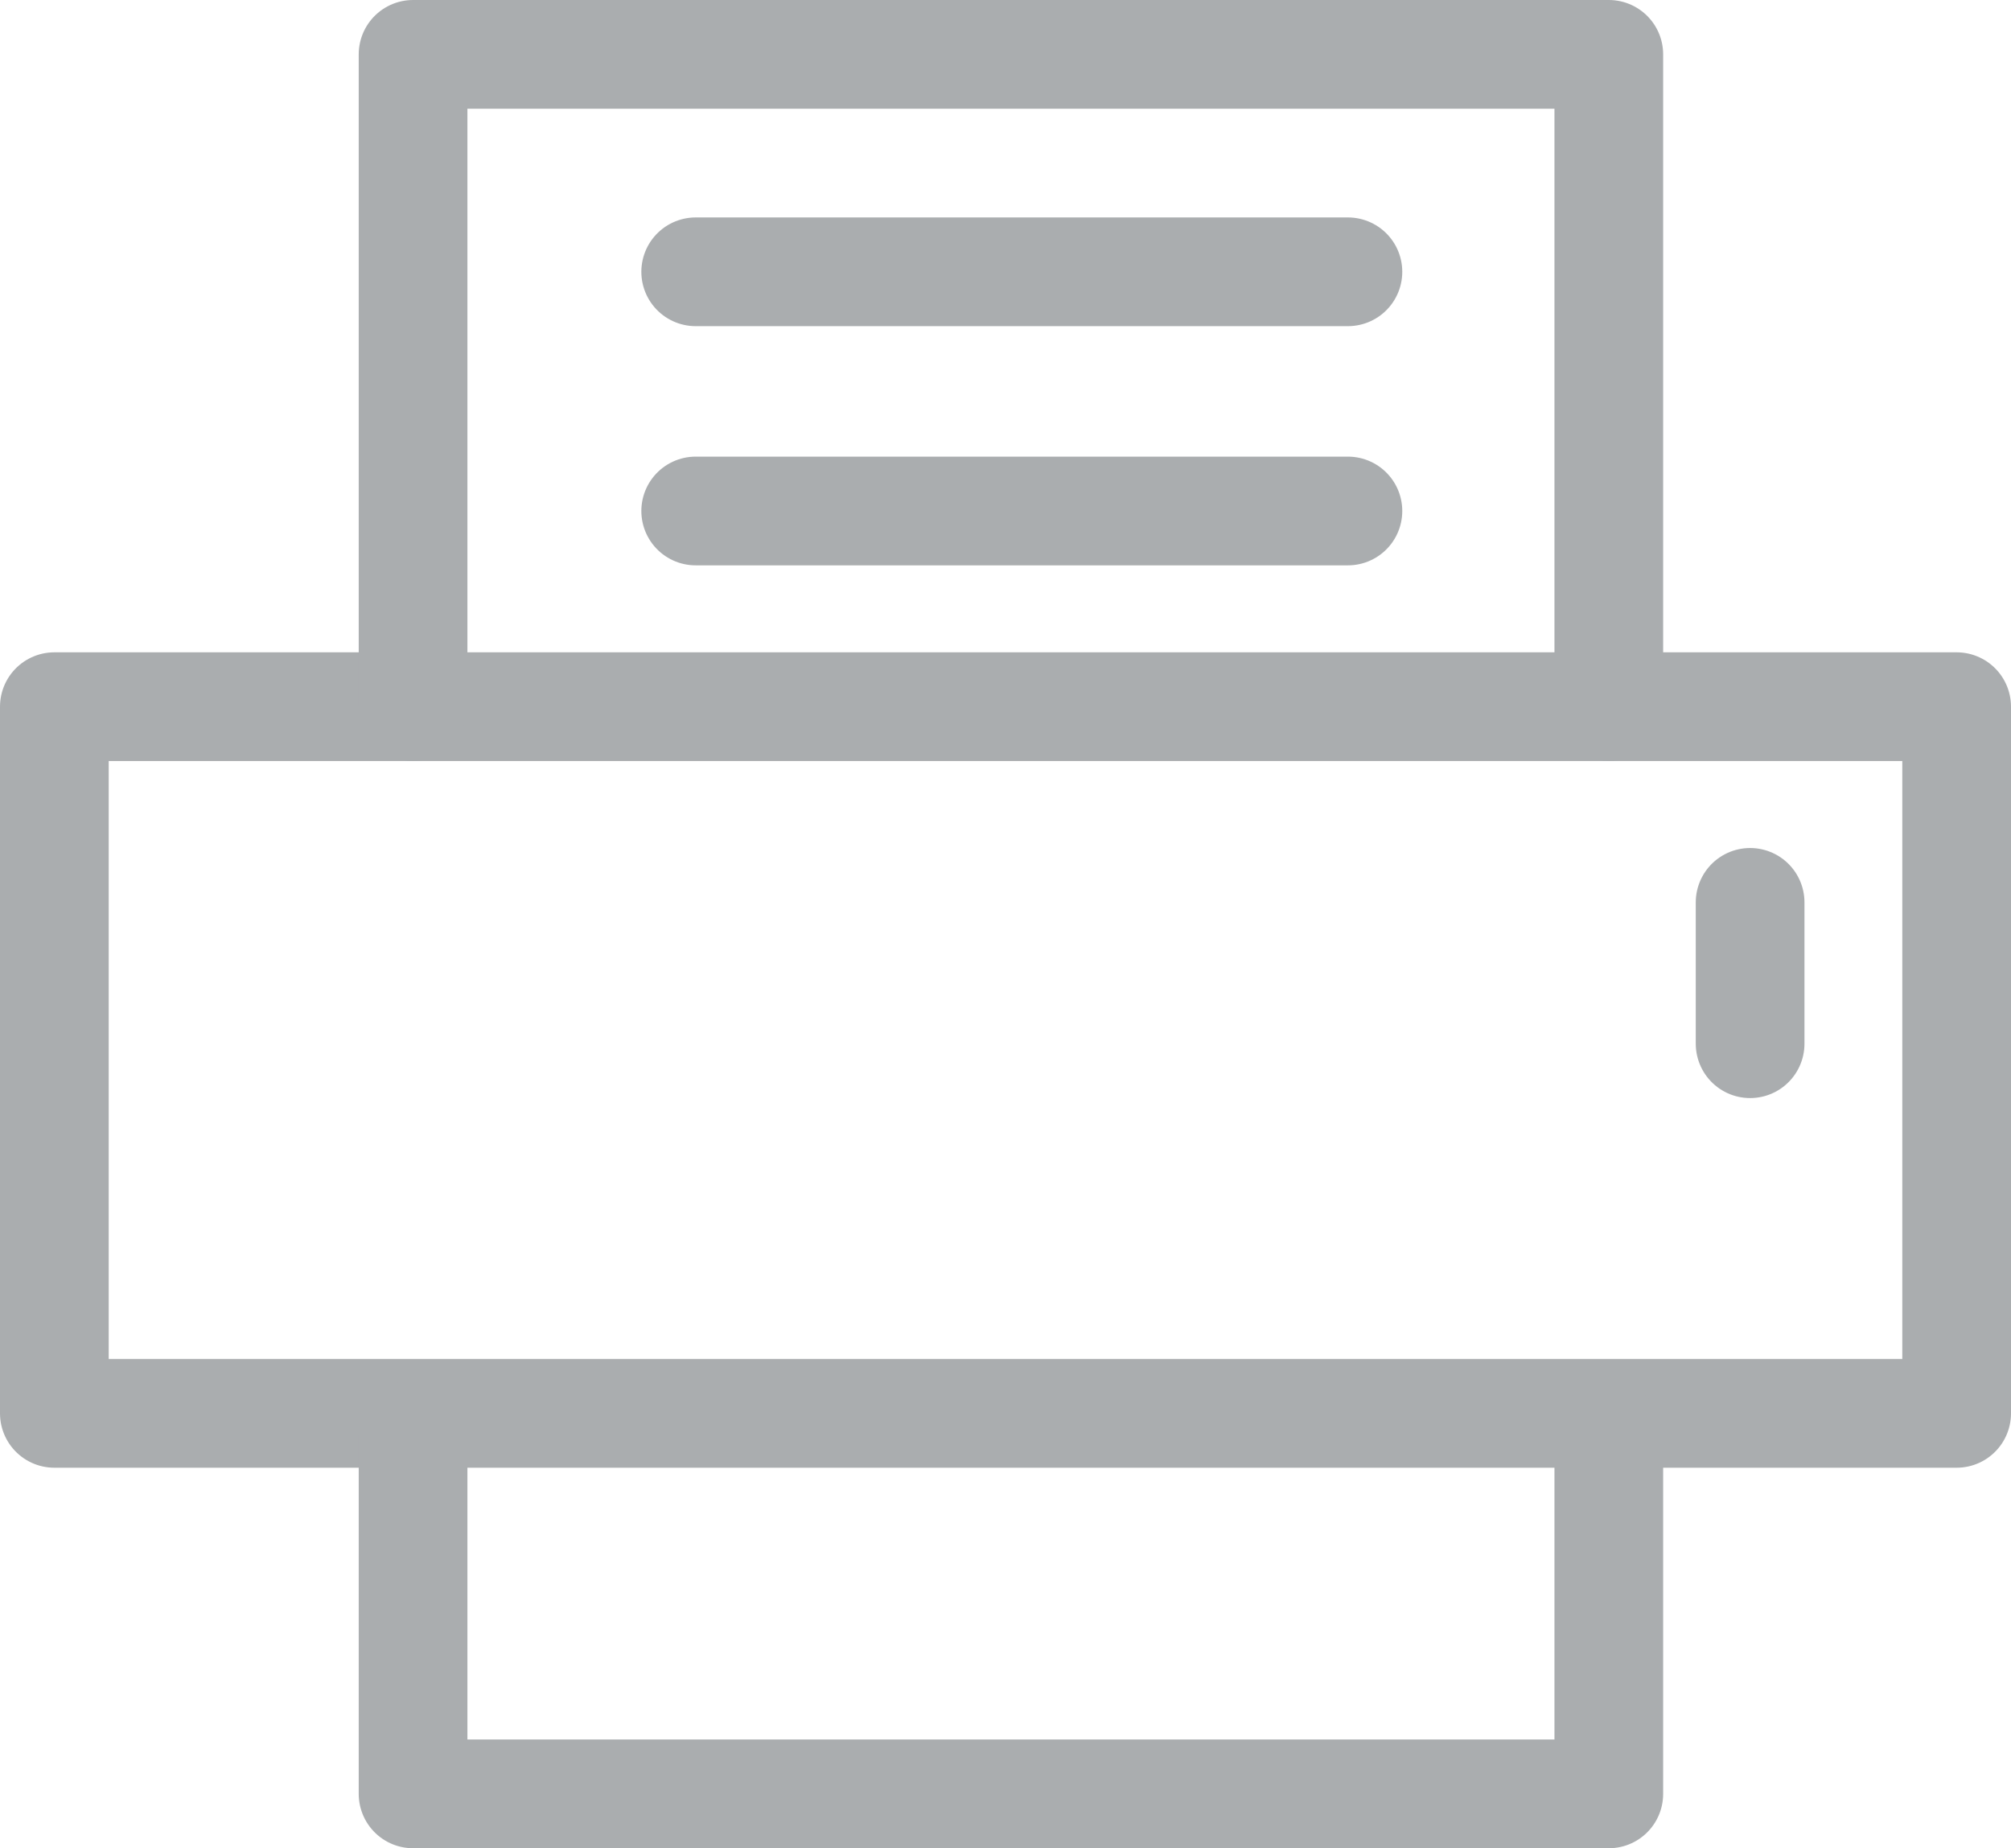 <?xml version="1.0" encoding="utf-8"?>
<!-- Generator: Adobe Illustrator 19.1.1, SVG Export Plug-In . SVG Version: 6.00 Build 0)  -->
<svg version="1.1" id="Capa_1" xmlns="http://www.w3.org/2000/svg" xmlns:xlink="http://www.w3.org/1999/xlink" x="0px" y="0px"
	 viewBox="513.7 26.7 18.5 17" style="enable-background:new 513.7 26.7 18.5 17;" xml:space="preserve">
<style type="text/css">
	.st0{fill:none;stroke:#AAADAF;stroke-linecap:round;stroke-linejoin:round;stroke-miterlimit:10;}
</style>
<rect x="514.2" y="33.2" class="st0" width="17.5" height="6.5"/>
<polyline class="st0" points="517.5,33.2 517.5,27.2 528.5,27.2 528.5,33.2 "/>
<polyline class="st0" points="528.5,39.9 528.5,43.2 517.5,43.2 517.5,39.9 "/>
<line class="st0" x1="520.1" y1="29.2" x2="526.1" y2="29.2"/>
<line class="st0" x1="520.1" y1="31.4" x2="526.1" y2="31.4"/>
<line class="st0" x1="529.8" y1="35" x2="529.8" y2="36.3"/>
</svg>
